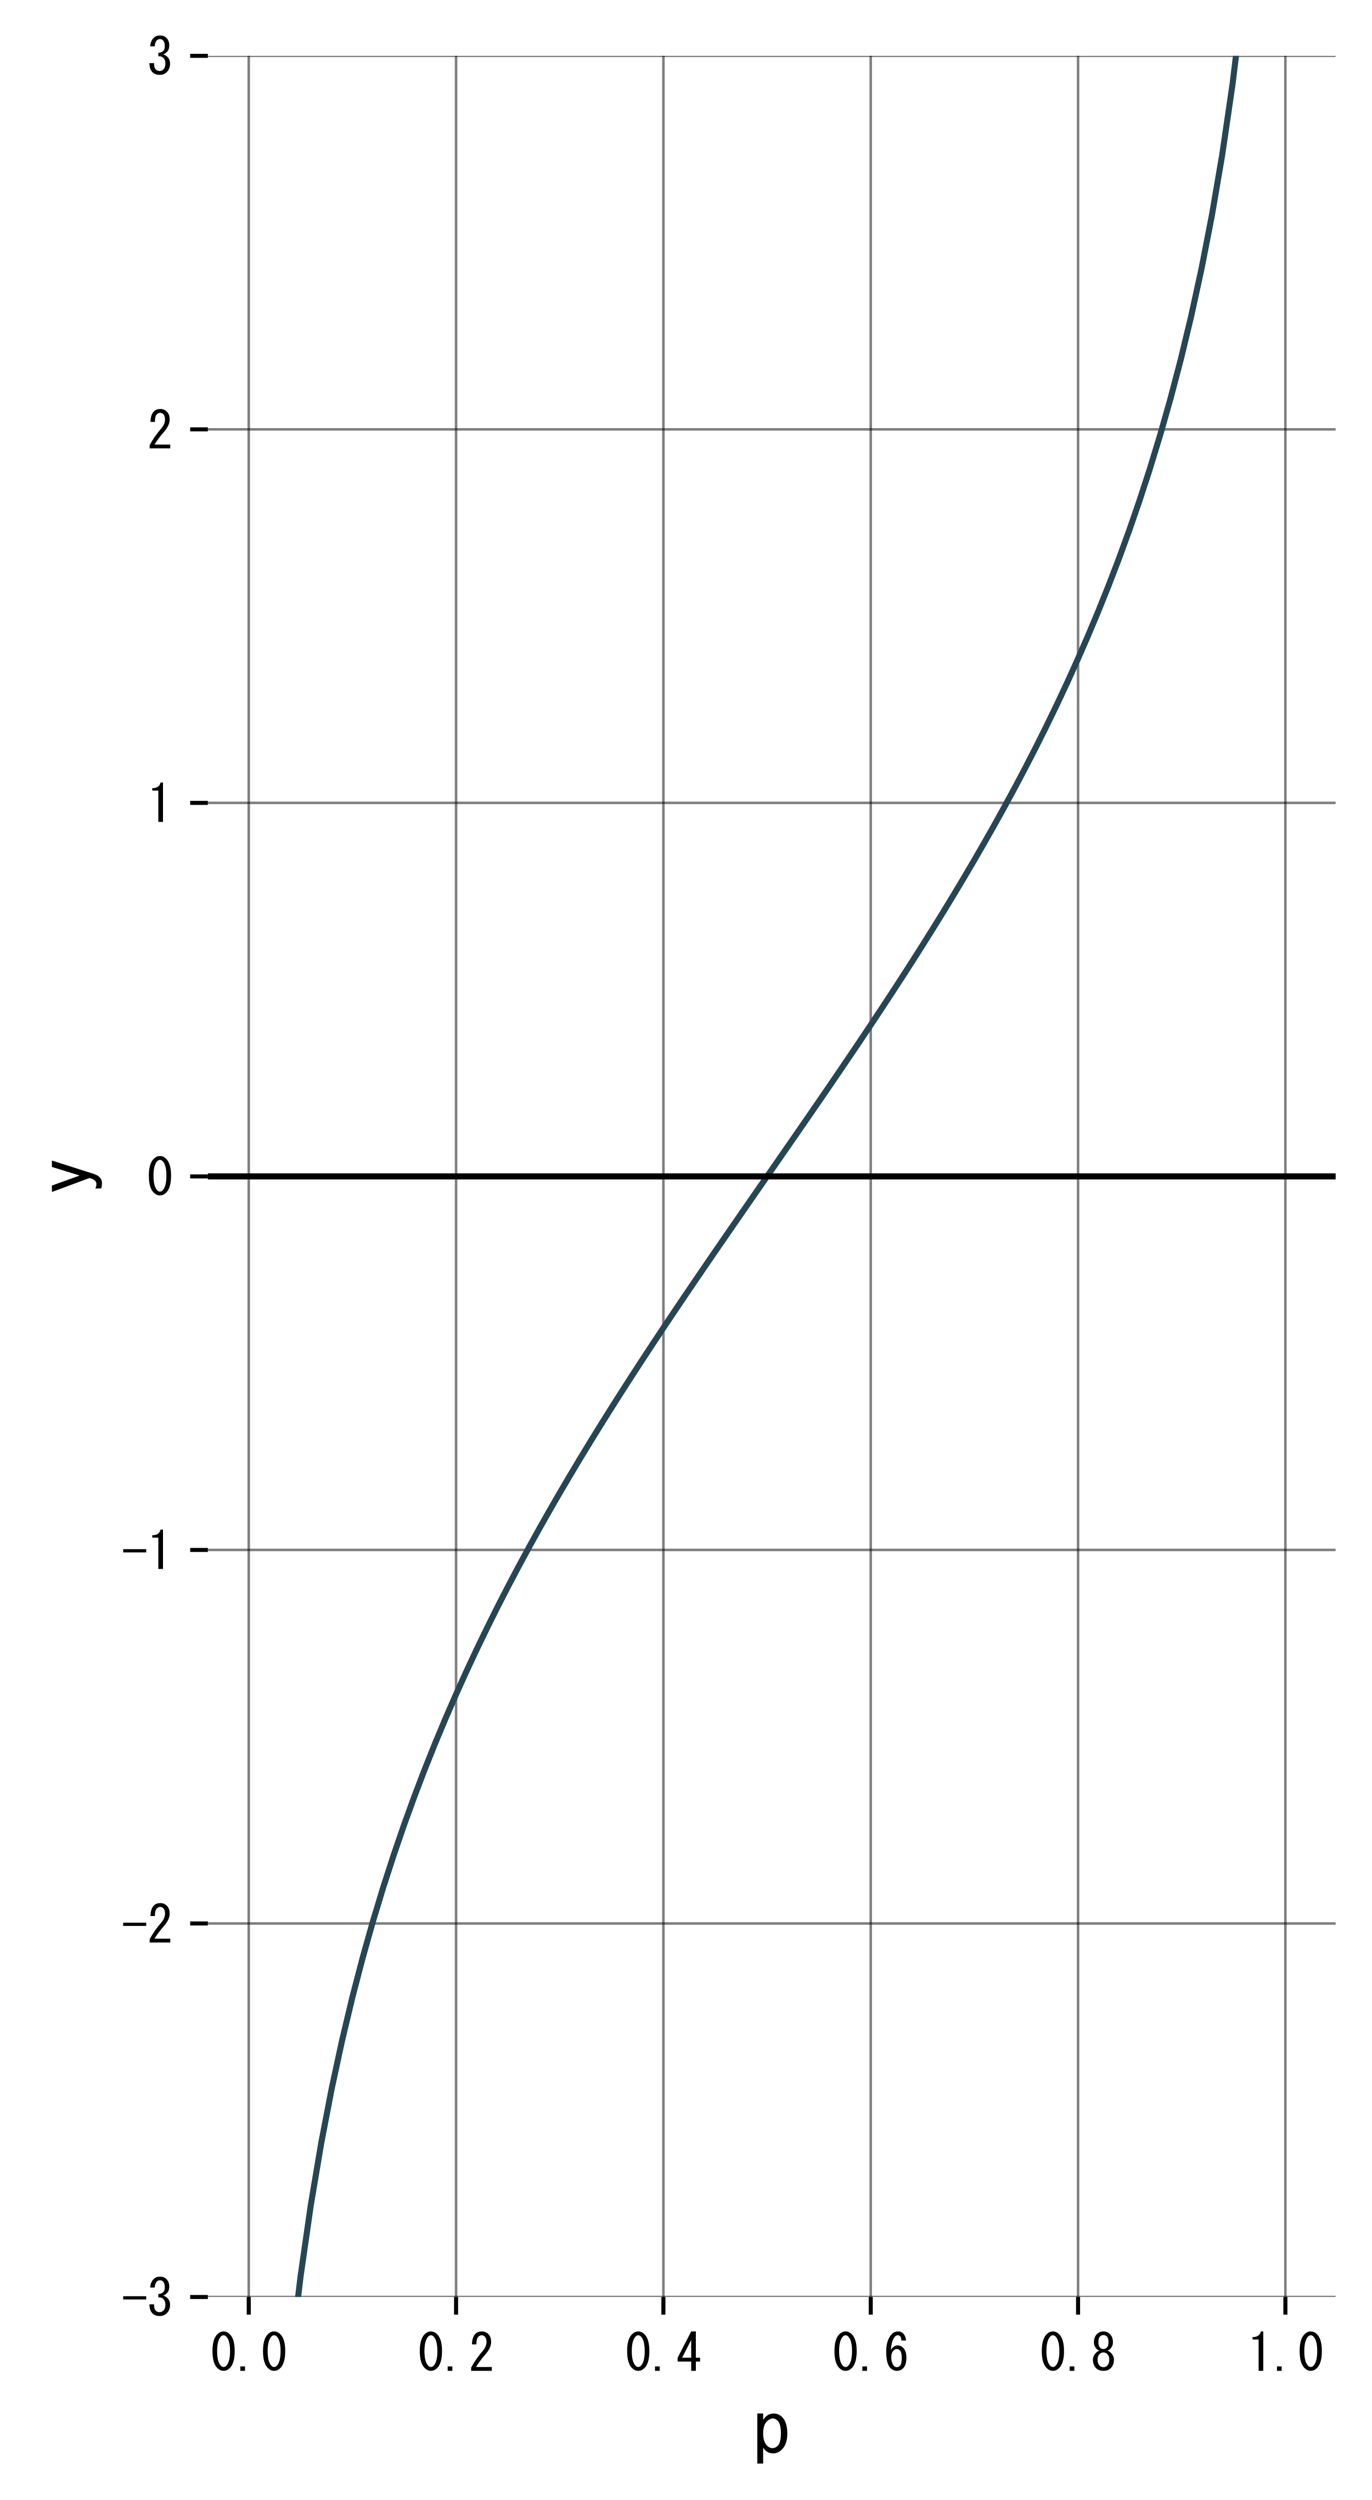 <?xml version="1.0" encoding="utf-8" standalone="no"?>
<!DOCTYPE svg PUBLIC "-//W3C//DTD SVG 1.1//EN"
  "http://www.w3.org/Graphics/SVG/1.1/DTD/svg11.dtd">
<svg xmlns:xlink="http://www.w3.org/1999/xlink" width="271.538pt" height="494.69pt" viewBox="0 0 271.538 494.69" xmlns="http://www.w3.org/2000/svg" version="1.1">
 <defs>
  <style type="text/css">*{stroke-linejoin: round; stroke-linecap: butt}</style>
 </defs>
 <g id="figure_1">
  <g id="patch_1">
   <path d="M 0 494.69 
L 271.538 494.69 
L 271.538 0 
L 0 0 
z
" style="fill: #ffffff"/>
  </g>
  <g id="axes_1">
   <g id="patch_2">
    <path d="M 41.138 454.568 
L 264.337 454.568 
L 264.337 11.048 
L 41.138 11.048 
z
" style="fill: #ffffff"/>
   </g>
   <g id="matplotlib.axis_1">
    <g id="xtick_1">
     <g id="line2d_1">
      <path d="M 49.231 454.568 
L 49.231 11.048 
" clip-path="url(#pcdab1f57b4)" style="fill: none; stroke: #000000; stroke-opacity: 0.5; stroke-width: 0.5; stroke-linecap: square"/>
     </g>
     <g id="line2d_2">
      <defs>
       <path id="m4265314154" d="M 0 0 
L 0 3.5 
" style="stroke: #000000; stroke-width: 0.8"/>
      </defs>
      <g>
       <use xlink:href="#m4265314154" x="49.231" y="454.568" style="stroke: #000000; stroke-width: 0.8"/>
      </g>
     </g>
     <g id="text_1">
      <!-- 0.0 -->
      <g transform="translate(41.731 469.263) scale(0.1 -0.1)">
       <defs>
        <path id="MS-Gothic-30" d="M 200 2500 
Q 200 3975 800 4575 
Q 1150 4925 1575 4925 
Q 2000 4925 2350 4575 
Q 2950 3975 2950 2500 
Q 2950 1000 2350 400 
Q 2000 50 1575 50 
Q 1150 50 800 400 
Q 200 1000 200 2500 
z
M 2375 2500 
Q 2375 3825 1900 4300 
Q 1750 4450 1575 4450 
Q 1400 4450 1250 4300 
Q 775 3800 775 2500 
Q 775 1150 1250 675 
Q 1400 525 1575 525 
Q 1750 525 1900 675 
Q 2375 1150 2375 2500 
z
" transform="scale(0.016)"/>
        <path id="MS-Gothic-2e" d="M 1100 600 
L 1100 50 
L 525 50 
L 525 600 
L 1100 600 
z
" transform="scale(0.016)"/>
       </defs>
       <use xlink:href="#MS-Gothic-30"/>
       <use xlink:href="#MS-Gothic-2e" transform="translate(50 0)"/>
       <use xlink:href="#MS-Gothic-30" transform="translate(100 0)"/>
      </g>
     </g>
    </g>
    <g id="xtick_2">
     <g id="line2d_3">
      <path d="M 90.264 454.568 
L 90.264 11.048 
" clip-path="url(#pcdab1f57b4)" style="fill: none; stroke: #000000; stroke-opacity: 0.5; stroke-width: 0.5; stroke-linecap: square"/>
     </g>
     <g id="line2d_4">
      <g>
       <use xlink:href="#m4265314154" x="90.264" y="454.568" style="stroke: #000000; stroke-width: 0.8"/>
      </g>
     </g>
     <g id="text_2">
      <!-- 0.2 -->
      <g transform="translate(82.764 469.263) scale(0.1 -0.1)">
       <defs>
        <path id="MS-Gothic-32" d="M 2850 525 
L 2850 50 
L 300 50 
L 300 450 
Q 875 1525 1725 2500 
Q 2200 3050 2200 3650 
Q 2200 4075 1975 4300 
Q 1825 4450 1575 4450 
Q 1375 4450 1175 4250 
Q 950 4025 950 3325 
L 400 3325 
Q 425 4225 825 4625 
Q 1125 4925 1625 4925 
Q 2100 4925 2425 4600 
Q 2775 4250 2775 3625 
Q 2775 2900 2100 2125 
Q 1375 1300 900 525 
L 2850 525 
z
" transform="scale(0.016)"/>
       </defs>
       <use xlink:href="#MS-Gothic-30"/>
       <use xlink:href="#MS-Gothic-2e" transform="translate(50 0)"/>
       <use xlink:href="#MS-Gothic-32" transform="translate(100 0)"/>
      </g>
     </g>
    </g>
    <g id="xtick_3">
     <g id="line2d_5">
      <path d="M 131.298 454.568 
L 131.298 11.048 
" clip-path="url(#pcdab1f57b4)" style="fill: none; stroke: #000000; stroke-opacity: 0.5; stroke-width: 0.5; stroke-linecap: square"/>
     </g>
     <g id="line2d_6">
      <g>
       <use xlink:href="#m4265314154" x="131.298" y="454.568" style="stroke: #000000; stroke-width: 0.8"/>
      </g>
     </g>
     <g id="text_3">
      <!-- 0.4 -->
      <g transform="translate(123.798 469.263) scale(0.1 -0.1)">
       <defs>
        <path id="MS-Gothic-34" d="M 1875 50 
L 1875 625 
L 1875 1200 
L 200 1200 
L 200 1675 
L 1875 4925 
L 2450 4925 
L 2450 1675 
L 2975 1675 
L 2975 1200 
L 2450 1200 
L 2450 50 
L 1875 50 
z
M 1875 1675 
L 1875 3875 
L 750 1675 
L 1875 1675 
z
" transform="scale(0.016)"/>
       </defs>
       <use xlink:href="#MS-Gothic-30"/>
       <use xlink:href="#MS-Gothic-2e" transform="translate(50 0)"/>
       <use xlink:href="#MS-Gothic-34" transform="translate(100 0)"/>
      </g>
     </g>
    </g>
    <g id="xtick_4">
     <g id="line2d_7">
      <path d="M 172.331 454.568 
L 172.331 11.048 
" clip-path="url(#pcdab1f57b4)" style="fill: none; stroke: #000000; stroke-opacity: 0.5; stroke-width: 0.5; stroke-linecap: square"/>
     </g>
     <g id="line2d_8">
      <g>
       <use xlink:href="#m4265314154" x="172.331" y="454.568" style="stroke: #000000; stroke-width: 0.8"/>
      </g>
     </g>
     <g id="text_4">
      <!-- 0.6 -->
      <g transform="translate(164.831 469.263) scale(0.1 -0.1)">
       <defs>
        <path id="MS-Gothic-36" d="M 2225 3800 
Q 2225 4175 2050 4350 
Q 1950 4450 1800 4450 
Q 1600 4450 1450 4300 
Q 1025 3875 925 2625 
Q 1275 3200 1775 3200 
Q 2150 3200 2450 2900 
Q 2850 2500 2850 1675 
Q 2850 775 2425 350 
Q 2125 50 1650 50 
Q 1225 50 875 400 
Q 350 925 350 2425 
Q 350 3900 1075 4625 
Q 1375 4925 1825 4925 
Q 2200 4925 2425 4700 
Q 2775 4350 2800 3800 
L 2225 3800 
z
M 1675 2750 
Q 1450 2750 1275 2575 
Q 975 2275 975 1775 
Q 975 1000 1325 650 
Q 1475 500 1675 500 
Q 1875 500 2050 675 
Q 2275 900 2275 1675 
Q 2275 2350 2025 2600 
Q 1875 2750 1675 2750 
z
" transform="scale(0.016)"/>
       </defs>
       <use xlink:href="#MS-Gothic-30"/>
       <use xlink:href="#MS-Gothic-2e" transform="translate(50 0)"/>
       <use xlink:href="#MS-Gothic-36" transform="translate(100 0)"/>
      </g>
     </g>
    </g>
    <g id="xtick_5">
     <g id="line2d_9">
      <path d="M 213.364 454.568 
L 213.364 11.048 
" clip-path="url(#pcdab1f57b4)" style="fill: none; stroke: #000000; stroke-opacity: 0.5; stroke-width: 0.5; stroke-linecap: square"/>
     </g>
     <g id="line2d_10">
      <g>
       <use xlink:href="#m4265314154" x="213.364" y="454.568" style="stroke: #000000; stroke-width: 0.8"/>
      </g>
     </g>
     <g id="text_5">
      <!-- 0.8 -->
      <g transform="translate(205.864 469.263) scale(0.1 -0.1)">
       <defs>
        <path id="MS-Gothic-38" d="M 1575 2325 
Q 1300 2325 1100 2125 
Q 850 1875 850 1450 
Q 850 950 1100 700 
Q 1300 500 1575 500 
Q 1850 500 2050 700 
Q 2300 950 2300 1450 
Q 2300 1875 2050 2125 
Q 1850 2325 1575 2325 
z
M 2075 2550 
Q 2300 2475 2475 2300 
Q 2875 1900 2875 1450 
Q 2875 775 2475 375 
Q 2150 50 1575 50 
Q 1000 50 675 375 
Q 275 775 275 1450 
Q 275 1900 675 2300 
Q 850 2475 1075 2550 
Q 875 2625 750 2750 
Q 400 3100 400 3575 
L 400 3600 
Q 400 4225 775 4600 
Q 1100 4925 1575 4925 
Q 2050 4925 2375 4600 
Q 2750 4225 2750 3600 
L 2750 3575 
Q 2750 3100 2400 2750 
Q 2275 2625 2075 2550 
z
M 1575 4475 
Q 1325 4475 1150 4300 
Q 950 4100 950 3600 
L 950 3575 
Q 950 3125 1150 2925 
Q 1325 2750 1575 2750 
Q 1825 2750 2000 2925 
Q 2200 3125 2200 3575 
L 2200 3600 
Q 2200 4100 2000 4300 
Q 1825 4475 1575 4475 
z
" transform="scale(0.016)"/>
       </defs>
       <use xlink:href="#MS-Gothic-30"/>
       <use xlink:href="#MS-Gothic-2e" transform="translate(50 0)"/>
       <use xlink:href="#MS-Gothic-38" transform="translate(100 0)"/>
      </g>
     </g>
    </g>
    <g id="xtick_6">
     <g id="line2d_11">
      <path d="M 254.397 454.568 
L 254.397 11.048 
" clip-path="url(#pcdab1f57b4)" style="fill: none; stroke: #000000; stroke-opacity: 0.5; stroke-width: 0.5; stroke-linecap: square"/>
     </g>
     <g id="line2d_12">
      <g>
       <use xlink:href="#m4265314154" x="254.397" y="454.568" style="stroke: #000000; stroke-width: 0.8"/>
      </g>
     </g>
     <g id="text_6">
      <!-- 1.0 -->
      <g transform="translate(246.897 469.263) scale(0.1 -0.1)">
       <defs>
        <path id="MS-Gothic-31" d="M 1375 50 
L 1375 2000 
L 1375 3925 
L 625 3925 
L 625 4225 
Q 1500 4225 1650 4925 
L 1950 4925 
L 1950 50 
L 1375 50 
z
" transform="scale(0.016)"/>
       </defs>
       <use xlink:href="#MS-Gothic-31"/>
       <use xlink:href="#MS-Gothic-2e" transform="translate(50 0)"/>
       <use xlink:href="#MS-Gothic-30" transform="translate(100 0)"/>
      </g>
     </g>
    </g>
    <g id="text_7">
     <!-- p -->
     <g transform="translate(149.137 485.633) scale(0.144 -0.144)">
      <defs>
       <path id="MS-Gothic-70" d="M 825 2925 
Q 1175 3475 1725 3475 
Q 2150 3475 2450 3175 
Q 2900 2725 2900 1750 
Q 2900 850 2450 400 
Q 2100 50 1700 50 
Q 1125 50 825 550 
L 825 -825 
L 325 -825 
L 325 3475 
L 825 3475 
L 825 2925 
z
M 1650 3050 
Q 1400 3050 1125 2775 
Q 825 2475 825 1750 
Q 825 1050 1175 700 
Q 1375 500 1625 500 
Q 1875 500 2075 700 
Q 2350 975 2350 1775 
Q 2350 2575 2075 2850 
Q 1875 3050 1650 3050 
z
" transform="scale(0.016)"/>
      </defs>
      <use xlink:href="#MS-Gothic-70"/>
     </g>
    </g>
   </g>
   <g id="matplotlib.axis_2">
    <g id="ytick_1">
     <g id="line2d_13">
      <path d="M 41.138 454.568 
L 264.337 454.568 
" clip-path="url(#pcdab1f57b4)" style="fill: none; stroke: #000000; stroke-opacity: 0.5; stroke-width: 0.5; stroke-linecap: square"/>
     </g>
     <g id="line2d_14">
      <defs>
       <path id="me96e576001" d="M 0 0 
L -3.5 0 
" style="stroke: #000000; stroke-width: 0.8"/>
      </defs>
      <g>
       <use xlink:href="#me96e576001" x="41.138" y="454.568" style="stroke: #000000; stroke-width: 0.8"/>
      </g>
     </g>
     <g id="text_8">
      <!-- -3 -->
      <g transform="translate(24.137 458.415) scale(0.1 -0.1)">
       <defs>
        <path id="MS-Gothic-2d" d="M 3000 2500 
L 3000 2100 
L 150 2100 
L 150 2500 
L 3000 2500 
z
" transform="scale(0.016)"/>
        <path id="MS-Gothic-33" d="M 850 1500 
Q 825 950 1075 700 
Q 1250 525 1550 525 
Q 1800 525 2025 750 
Q 2250 975 2250 1500 
Q 2250 1900 1975 2175 
Q 1775 2375 1375 2350 
L 1375 2775 
Q 1775 2800 1975 3000 
Q 2175 3200 2175 3600 
Q 2175 4100 1950 4325 
Q 1800 4475 1575 4475 
Q 1350 4475 1200 4325 
Q 950 4075 925 3575 
L 375 3575 
Q 400 4225 800 4625 
Q 1100 4925 1575 4925 
Q 2075 4925 2375 4625 
Q 2725 4275 2725 3700 
Q 2725 3175 2450 2900 
Q 2200 2650 1975 2575 
Q 2300 2475 2475 2300 
Q 2825 1950 2825 1450 
Q 2825 800 2425 400 
Q 2075 50 1550 50 
Q 975 50 650 375 
Q 275 750 275 1500 
L 850 1500 
z
" transform="scale(0.016)"/>
       </defs>
       <use xlink:href="#MS-Gothic-2d"/>
       <use xlink:href="#MS-Gothic-33" transform="translate(50 0)"/>
      </g>
     </g>
    </g>
    <g id="ytick_2">
     <g id="line2d_15">
      <path d="M 41.138 380.648 
L 264.337 380.648 
" clip-path="url(#pcdab1f57b4)" style="fill: none; stroke: #000000; stroke-opacity: 0.5; stroke-width: 0.5; stroke-linecap: square"/>
     </g>
     <g id="line2d_16">
      <g>
       <use xlink:href="#me96e576001" x="41.138" y="380.648" style="stroke: #000000; stroke-width: 0.8"/>
      </g>
     </g>
     <g id="text_9">
      <!-- -2 -->
      <g transform="translate(24.137 384.495) scale(0.1 -0.1)">
       <use xlink:href="#MS-Gothic-2d"/>
       <use xlink:href="#MS-Gothic-32" transform="translate(50 0)"/>
      </g>
     </g>
    </g>
    <g id="ytick_3">
     <g id="line2d_17">
      <path d="M 41.138 306.728 
L 264.337 306.728 
" clip-path="url(#pcdab1f57b4)" style="fill: none; stroke: #000000; stroke-opacity: 0.5; stroke-width: 0.5; stroke-linecap: square"/>
     </g>
     <g id="line2d_18">
      <g>
       <use xlink:href="#me96e576001" x="41.138" y="306.728" style="stroke: #000000; stroke-width: 0.8"/>
      </g>
     </g>
     <g id="text_10">
      <!-- -1 -->
      <g transform="translate(24.137 310.575) scale(0.1 -0.1)">
       <use xlink:href="#MS-Gothic-2d"/>
       <use xlink:href="#MS-Gothic-31" transform="translate(50 0)"/>
      </g>
     </g>
    </g>
    <g id="ytick_4">
     <g id="line2d_19">
      <path d="M 41.138 232.808 
L 264.337 232.808 
" clip-path="url(#pcdab1f57b4)" style="fill: none; stroke: #000000; stroke-opacity: 0.5; stroke-width: 0.5; stroke-linecap: square"/>
     </g>
     <g id="line2d_20">
      <g>
       <use xlink:href="#me96e576001" x="41.138" y="232.808" style="stroke: #000000; stroke-width: 0.8"/>
      </g>
     </g>
     <g id="text_11">
      <!-- 0 -->
      <g transform="translate(29.137 236.655) scale(0.1 -0.1)">
       <use xlink:href="#MS-Gothic-30"/>
      </g>
     </g>
    </g>
    <g id="ytick_5">
     <g id="line2d_21">
      <path d="M 41.138 158.888 
L 264.337 158.888 
" clip-path="url(#pcdab1f57b4)" style="fill: none; stroke: #000000; stroke-opacity: 0.5; stroke-width: 0.5; stroke-linecap: square"/>
     </g>
     <g id="line2d_22">
      <g>
       <use xlink:href="#me96e576001" x="41.138" y="158.888" style="stroke: #000000; stroke-width: 0.8"/>
      </g>
     </g>
     <g id="text_12">
      <!-- 1 -->
      <g transform="translate(29.137 162.735) scale(0.1 -0.1)">
       <use xlink:href="#MS-Gothic-31"/>
      </g>
     </g>
    </g>
    <g id="ytick_6">
     <g id="line2d_23">
      <path d="M 41.138 84.968 
L 264.337 84.968 
" clip-path="url(#pcdab1f57b4)" style="fill: none; stroke: #000000; stroke-opacity: 0.5; stroke-width: 0.5; stroke-linecap: square"/>
     </g>
     <g id="line2d_24">
      <g>
       <use xlink:href="#me96e576001" x="41.138" y="84.968" style="stroke: #000000; stroke-width: 0.8"/>
      </g>
     </g>
     <g id="text_13">
      <!-- 2 -->
      <g transform="translate(29.137 88.815) scale(0.1 -0.1)">
       <use xlink:href="#MS-Gothic-32"/>
      </g>
     </g>
    </g>
    <g id="ytick_7">
     <g id="line2d_25">
      <path d="M 41.138 11.048 
L 264.337 11.048 
" clip-path="url(#pcdab1f57b4)" style="fill: none; stroke: #000000; stroke-opacity: 0.5; stroke-width: 0.5; stroke-linecap: square"/>
     </g>
     <g id="line2d_26">
      <g>
       <use xlink:href="#me96e576001" x="41.138" y="11.048" style="stroke: #000000; stroke-width: 0.8"/>
      </g>
     </g>
     <g id="text_14">
      <!-- 3 -->
      <g transform="translate(29.137 14.895) scale(0.1 -0.1)">
       <use xlink:href="#MS-Gothic-33"/>
      </g>
     </g>
    </g>
    <g id="text_15">
     <!-- y -->
     <g transform="translate(18.281 236.408) rotate(-90) scale(0.144 -0.144)">
      <defs>
       <path id="MS-Gothic-79" d="M 225 3475 
L 775 3475 
L 1625 1125 
L 1650 1125 
L 2375 3475 
L 2925 3475 
L 1775 -125 
Q 1550 -825 975 -825 
Q 700 -825 525 -750 
L 525 -250 
Q 725 -350 900 -350 
Q 1275 -350 1425 250 
L 225 3475 
z
" transform="scale(0.016)"/>
      </defs>
      <use xlink:href="#MS-Gothic-79"/>
     </g>
    </g>
   </g>
   <g id="line2d_27">
    <path d="M 54.99 495.69 
L 55.382 489.812 
L 57.432 467.788 
L 59.481 450.523 
L 61.531 436.267 
L 63.58 424.085 
L 65.63 413.417 
L 67.68 403.905 
L 69.729 395.301 
L 71.779 387.432 
L 73.828 380.166 
L 75.878 373.406 
L 77.928 367.075 
L 79.977 361.111 
L 82.027 355.467 
L 84.076 350.102 
L 86.126 344.982 
L 88.176 340.08 
L 90.225 335.371 
L 92.275 330.836 
L 94.324 326.457 
L 96.374 322.219 
L 98.423 318.108 
L 100.473 314.113 
L 102.523 310.223 
L 104.572 306.429 
L 106.622 302.722 
L 108.671 299.096 
L 110.721 295.543 
L 112.771 292.057 
L 114.82 288.633 
L 116.87 285.265 
L 118.919 281.948 
L 120.969 278.679 
L 123.018 275.452 
L 125.068 272.264 
L 127.118 269.112 
L 129.167 265.992 
L 131.217 262.901 
L 133.266 259.835 
L 135.316 256.793 
L 137.366 253.77 
L 139.415 250.765 
L 141.465 247.774 
L 143.514 244.795 
L 145.564 241.827 
L 147.614 238.865 
L 149.663 235.908 
L 151.713 232.954 
L 153.762 230 
L 155.812 227.043 
L 157.861 224.082 
L 159.911 221.114 
L 161.961 218.137 
L 164.01 215.148 
L 166.06 212.144 
L 168.109 209.123 
L 170.159 206.082 
L 172.209 203.019 
L 174.258 199.931 
L 176.308 196.814 
L 178.357 193.665 
L 180.407 190.481 
L 182.457 187.258 
L 184.506 183.993 
L 186.556 180.681 
L 188.605 177.319 
L 190.655 173.9 
L 192.704 170.421 
L 194.754 166.875 
L 196.804 163.256 
L 198.853 159.558 
L 200.903 155.773 
L 202.952 151.893 
L 205.002 147.908 
L 207.052 143.809 
L 209.101 139.584 
L 211.151 135.22 
L 213.2 130.701 
L 215.25 126.01 
L 217.299 121.128 
L 219.349 116.031 
L 221.399 110.692 
L 223.448 105.077 
L 225.498 99.147 
L 227.547 92.855 
L 229.597 86.14 
L 231.647 78.929 
L 233.696 71.124 
L 235.746 62.601 
L 237.795 53.188 
L 239.845 42.648 
L 241.895 30.636 
L 243.944 16.619 
L 245.994 -0.288 
L 246.062 -1 
" clip-path="url(#pcdab1f57b4)" style="fill: none; stroke: #264653; stroke-width: 1.2; stroke-linecap: square"/>
   </g>
   <g id="line2d_28">
    <path d="M 41.138 232.808 
L 264.337 232.808 
" clip-path="url(#pcdab1f57b4)" style="fill: none; stroke: #000000; stroke-width: 1.2; stroke-linecap: square"/>
   </g>
  </g>
 </g>
 <defs>
  <clipPath id="pcdab1f57b4">
   <rect x="41.138" y="11.048" width="223.2" height="443.52"/>
  </clipPath>
 </defs>
</svg>
